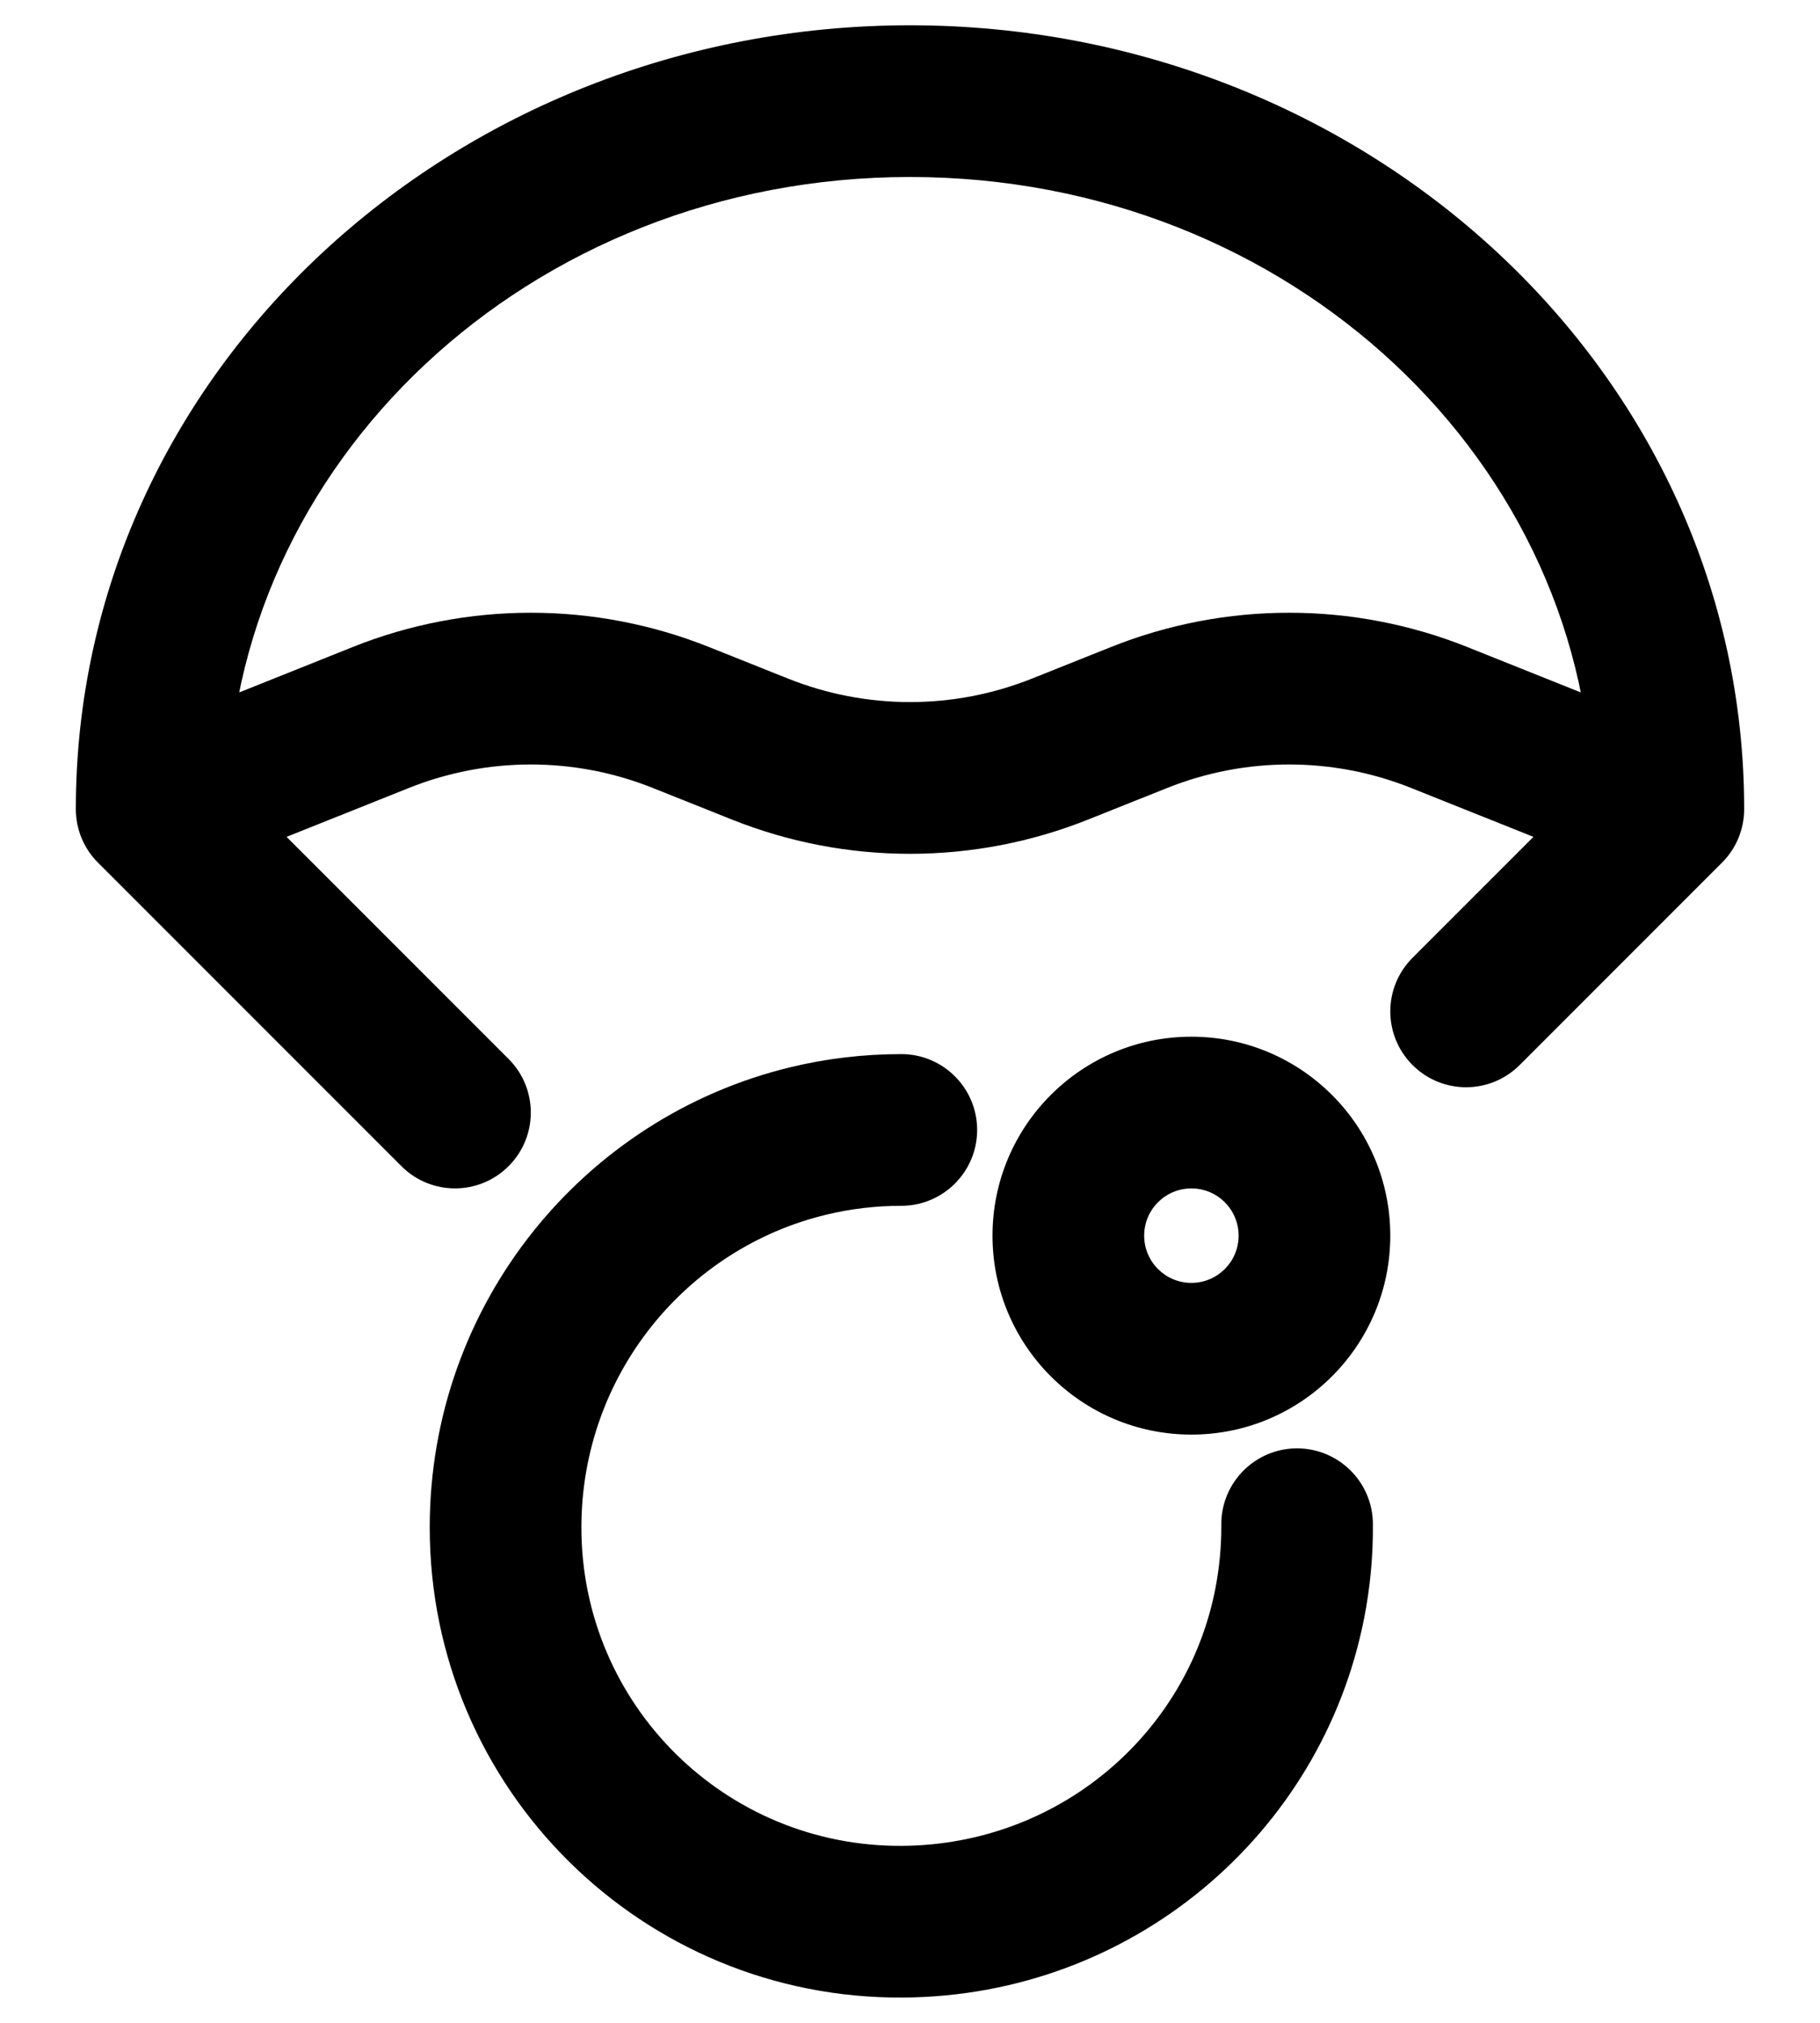 <svg width="18" height="20" viewBox="0 0 18 20" fill="none" xmlns="http://www.w3.org/2000/svg">
<path d="M16.5 8L17.03 8.53C17.171 8.39 17.25 8.199 17.25 8H16.5ZM1.5 8H0.75C0.75 8.199 0.829 8.39 0.97 8.53L1.5 8ZM8.914 11.922C9.328 11.922 9.664 11.586 9.664 11.172C9.664 10.758 9.328 10.422 8.914 10.422V11.922ZM8.93 19L8.935 19.75L8.93 19ZM13.578 15.065C13.575 14.651 13.237 14.318 12.823 14.32C12.409 14.323 12.075 14.662 12.079 15.076L13.578 15.065ZM8 11.279L8.175 12.009L8 11.279ZM12.755 15.857L12.019 15.712L12.755 15.857ZM3.97 11.53C4.263 11.823 4.737 11.823 5.03 11.53C5.323 11.237 5.323 10.763 5.03 10.47L3.97 11.53ZM13.97 9.47C13.677 9.763 13.677 10.237 13.97 10.53C14.263 10.823 14.737 10.823 15.03 10.53L13.97 9.47ZM3.764 7.094L4.043 7.791L4.043 7.791L3.764 7.094ZM6.736 7.094L7.014 6.398L6.736 7.094ZM7.514 7.406L7.236 8.102L7.514 7.406ZM10.486 7.406L10.764 8.102L10.764 8.102L10.486 7.406ZM11.264 7.094L10.986 6.398V6.398L11.264 7.094ZM14.236 7.094L14.514 6.398L14.514 6.398L14.236 7.094ZM17.25 8C17.25 3.672 13.507 0.25 9 0.25V1.75C12.777 1.75 15.75 4.596 15.75 8H17.25ZM9 0.25C4.493 0.25 0.75 3.672 0.75 8H2.25C2.25 4.596 5.223 1.75 9 1.75V0.25ZM11.783 14.184C12.869 14.184 13.75 13.303 13.75 12.217H12.25C12.25 12.475 12.041 12.684 11.783 12.684V14.184ZM9.816 12.217C9.816 13.303 10.697 14.184 11.783 14.184V12.684C11.525 12.684 11.316 12.475 11.316 12.217H9.816ZM11.783 10.25C10.697 10.25 9.816 11.131 9.816 12.217H11.316C11.316 11.959 11.525 11.75 11.783 11.75V10.25ZM13.75 12.217C13.75 11.131 12.869 10.25 11.783 10.25V11.75C12.041 11.75 12.25 11.959 12.25 12.217H13.75ZM4.25 15.102C4.25 17.686 6.352 19.769 8.935 19.75L8.924 18.25C7.172 18.263 5.75 16.852 5.75 15.102H4.25ZM8.914 10.422C8.54 10.422 8.175 10.466 7.825 10.55L8.175 12.009C8.411 11.952 8.659 11.922 8.914 11.922V10.422ZM7.825 10.55C5.769 11.043 4.25 12.897 4.25 15.102H5.75C5.75 13.601 6.783 12.342 8.175 12.009L7.825 10.55ZM8.935 19.75C11.191 19.734 13.07 18.139 13.491 16.002L12.019 15.712C11.736 17.153 10.465 18.239 8.924 18.25L8.935 19.75ZM13.491 16.002C13.551 15.699 13.581 15.385 13.578 15.065L12.079 15.076C12.08 15.295 12.059 15.508 12.019 15.712L13.491 16.002ZM0.97 8.53L3.97 11.53L5.03 10.47L2.03 7.47L0.97 8.53ZM15.97 7.47L13.97 9.47L15.03 10.53L17.03 8.53L15.97 7.47ZM1.779 8.696L4.043 7.791L3.486 6.398L1.221 7.304L1.779 8.696ZM6.457 7.791L7.236 8.102L7.793 6.709L7.014 6.398L6.457 7.791ZM10.764 8.102L11.543 7.791L10.986 6.398L10.207 6.709L10.764 8.102ZM13.957 7.791L16.221 8.696L16.779 7.304L14.514 6.398L13.957 7.791ZM11.543 7.791C12.318 7.481 13.182 7.481 13.957 7.791L14.514 6.398C13.382 5.945 12.118 5.945 10.986 6.398L11.543 7.791ZM4.043 7.791C4.818 7.481 5.682 7.481 6.457 7.791L7.014 6.398C5.882 5.945 4.618 5.945 3.486 6.398L4.043 7.791ZM7.236 8.102C8.368 8.555 9.632 8.555 10.764 8.102L10.207 6.709C9.432 7.019 8.568 7.019 7.793 6.709L7.236 8.102Z" fill="black"/>
</svg>
